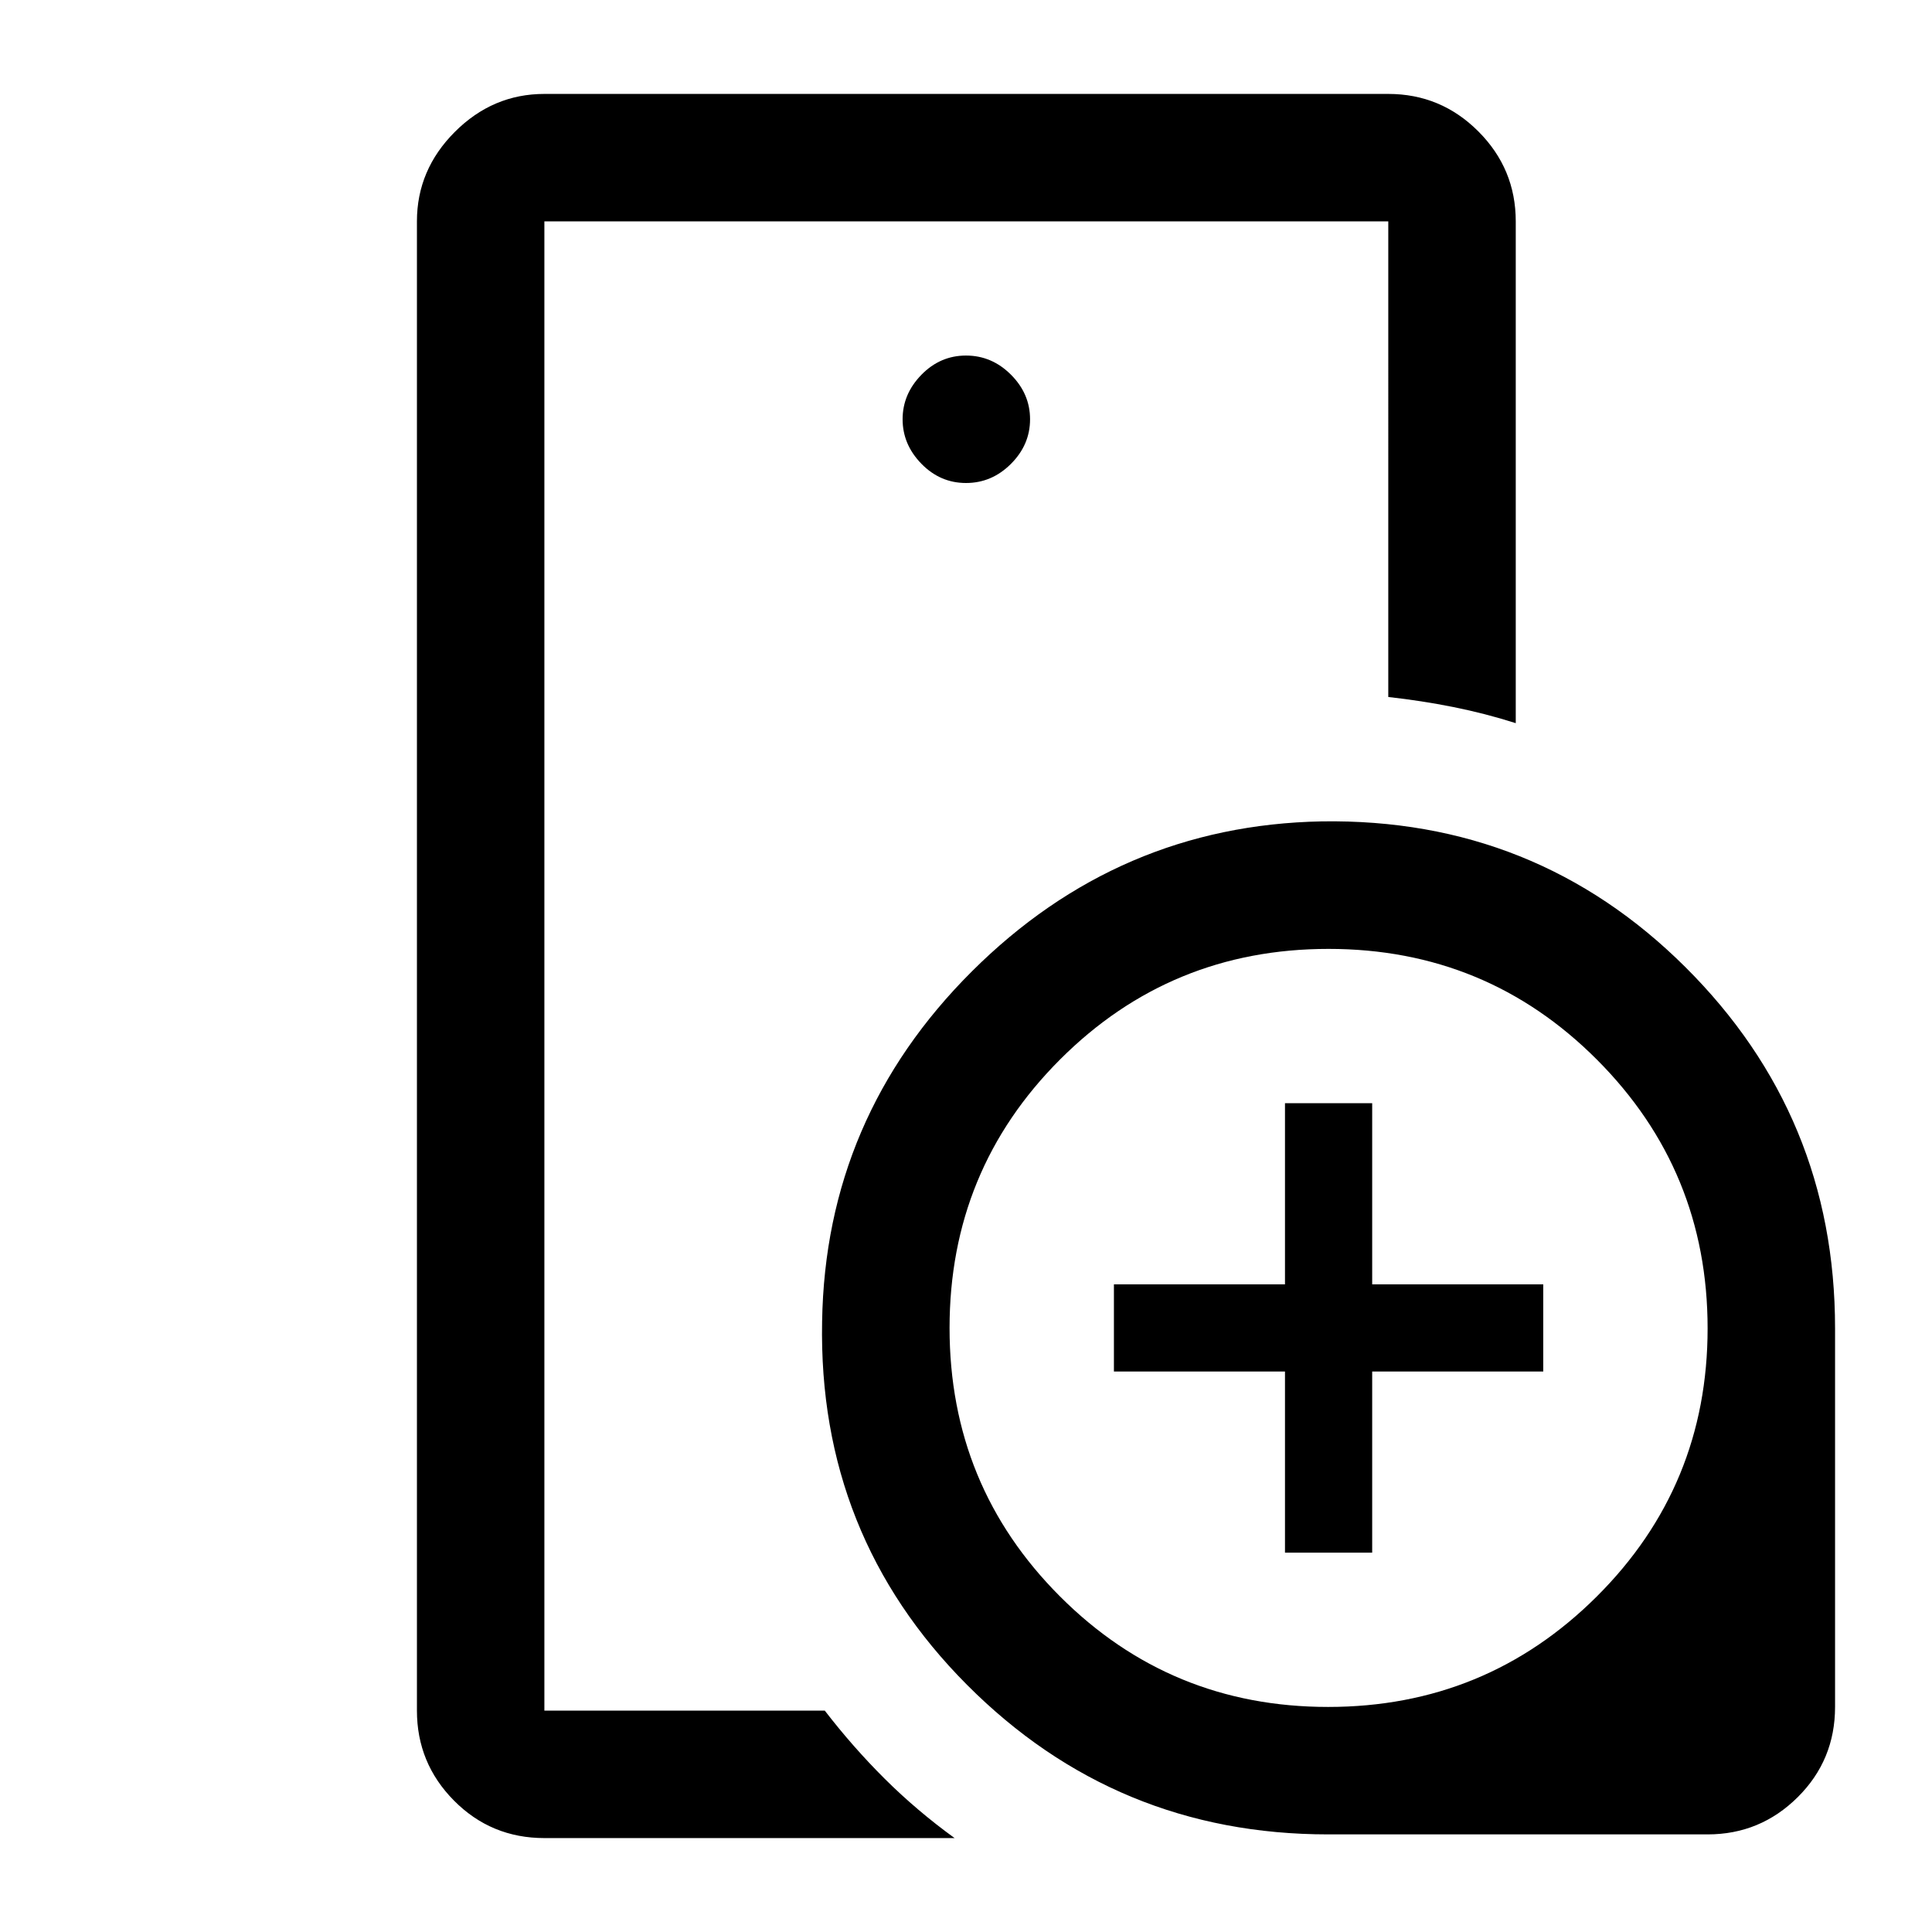 <svg xmlns="http://www.w3.org/2000/svg" height="40" viewBox="0 -960 960 960" width="40"><path d="M270.5-110v-740 236.33-1.5V-110ZM480-720q12.83 0 22.33-9.5 9.5-9.5 9.5-22.17 0-12.66-9.5-22.16t-22.33-9.5q-12.83 0-22.17 9.57-9.33 9.57-9.33 22.09t9.33 22.1Q467.17-720 480-720Zm-5.67 673.33H270.5q-26.44 0-44.89-18.6-18.44-18.6-18.44-44.73v-740q0-25.63 18.85-44.48 18.85-18.85 44.48-18.85h419.33q26.13 0 44.73 18.6 18.61 18.6 18.61 44.73v249.33q-15.17-4.83-30.97-8-15.8-3.16-32.37-5V-850H270.5v740h139.33q14 18.17 29.84 33.92 15.83 15.75 34.66 29.41ZM660-48.5q-105.46 0-179.48-74.3-74.02-74.29-72.02-180.53 1.62-101.4 74.43-174 72.82-72.59 173.79-74.53 106.28-1.64 180.7 72.38 74.41 74.02 74.41 179.48v188.17q0 26.43-18.6 44.88-18.6 18.45-44.73 18.45H660Zm-21.5-140v-90h-85v-43.33h85v-90h43.33v90h85v43.33h-85v90H638.5Zm21.45 76.67q78.38 0 133.47-54.87 55.08-54.87 55.08-133.25t-54.94-133.47q-54.93-55.08-133.41-55.08-78.48 0-133.4 54.94-54.92 54.93-54.92 133.41 0 78.48 54.87 133.4t133.25 54.92Z"/></svg>